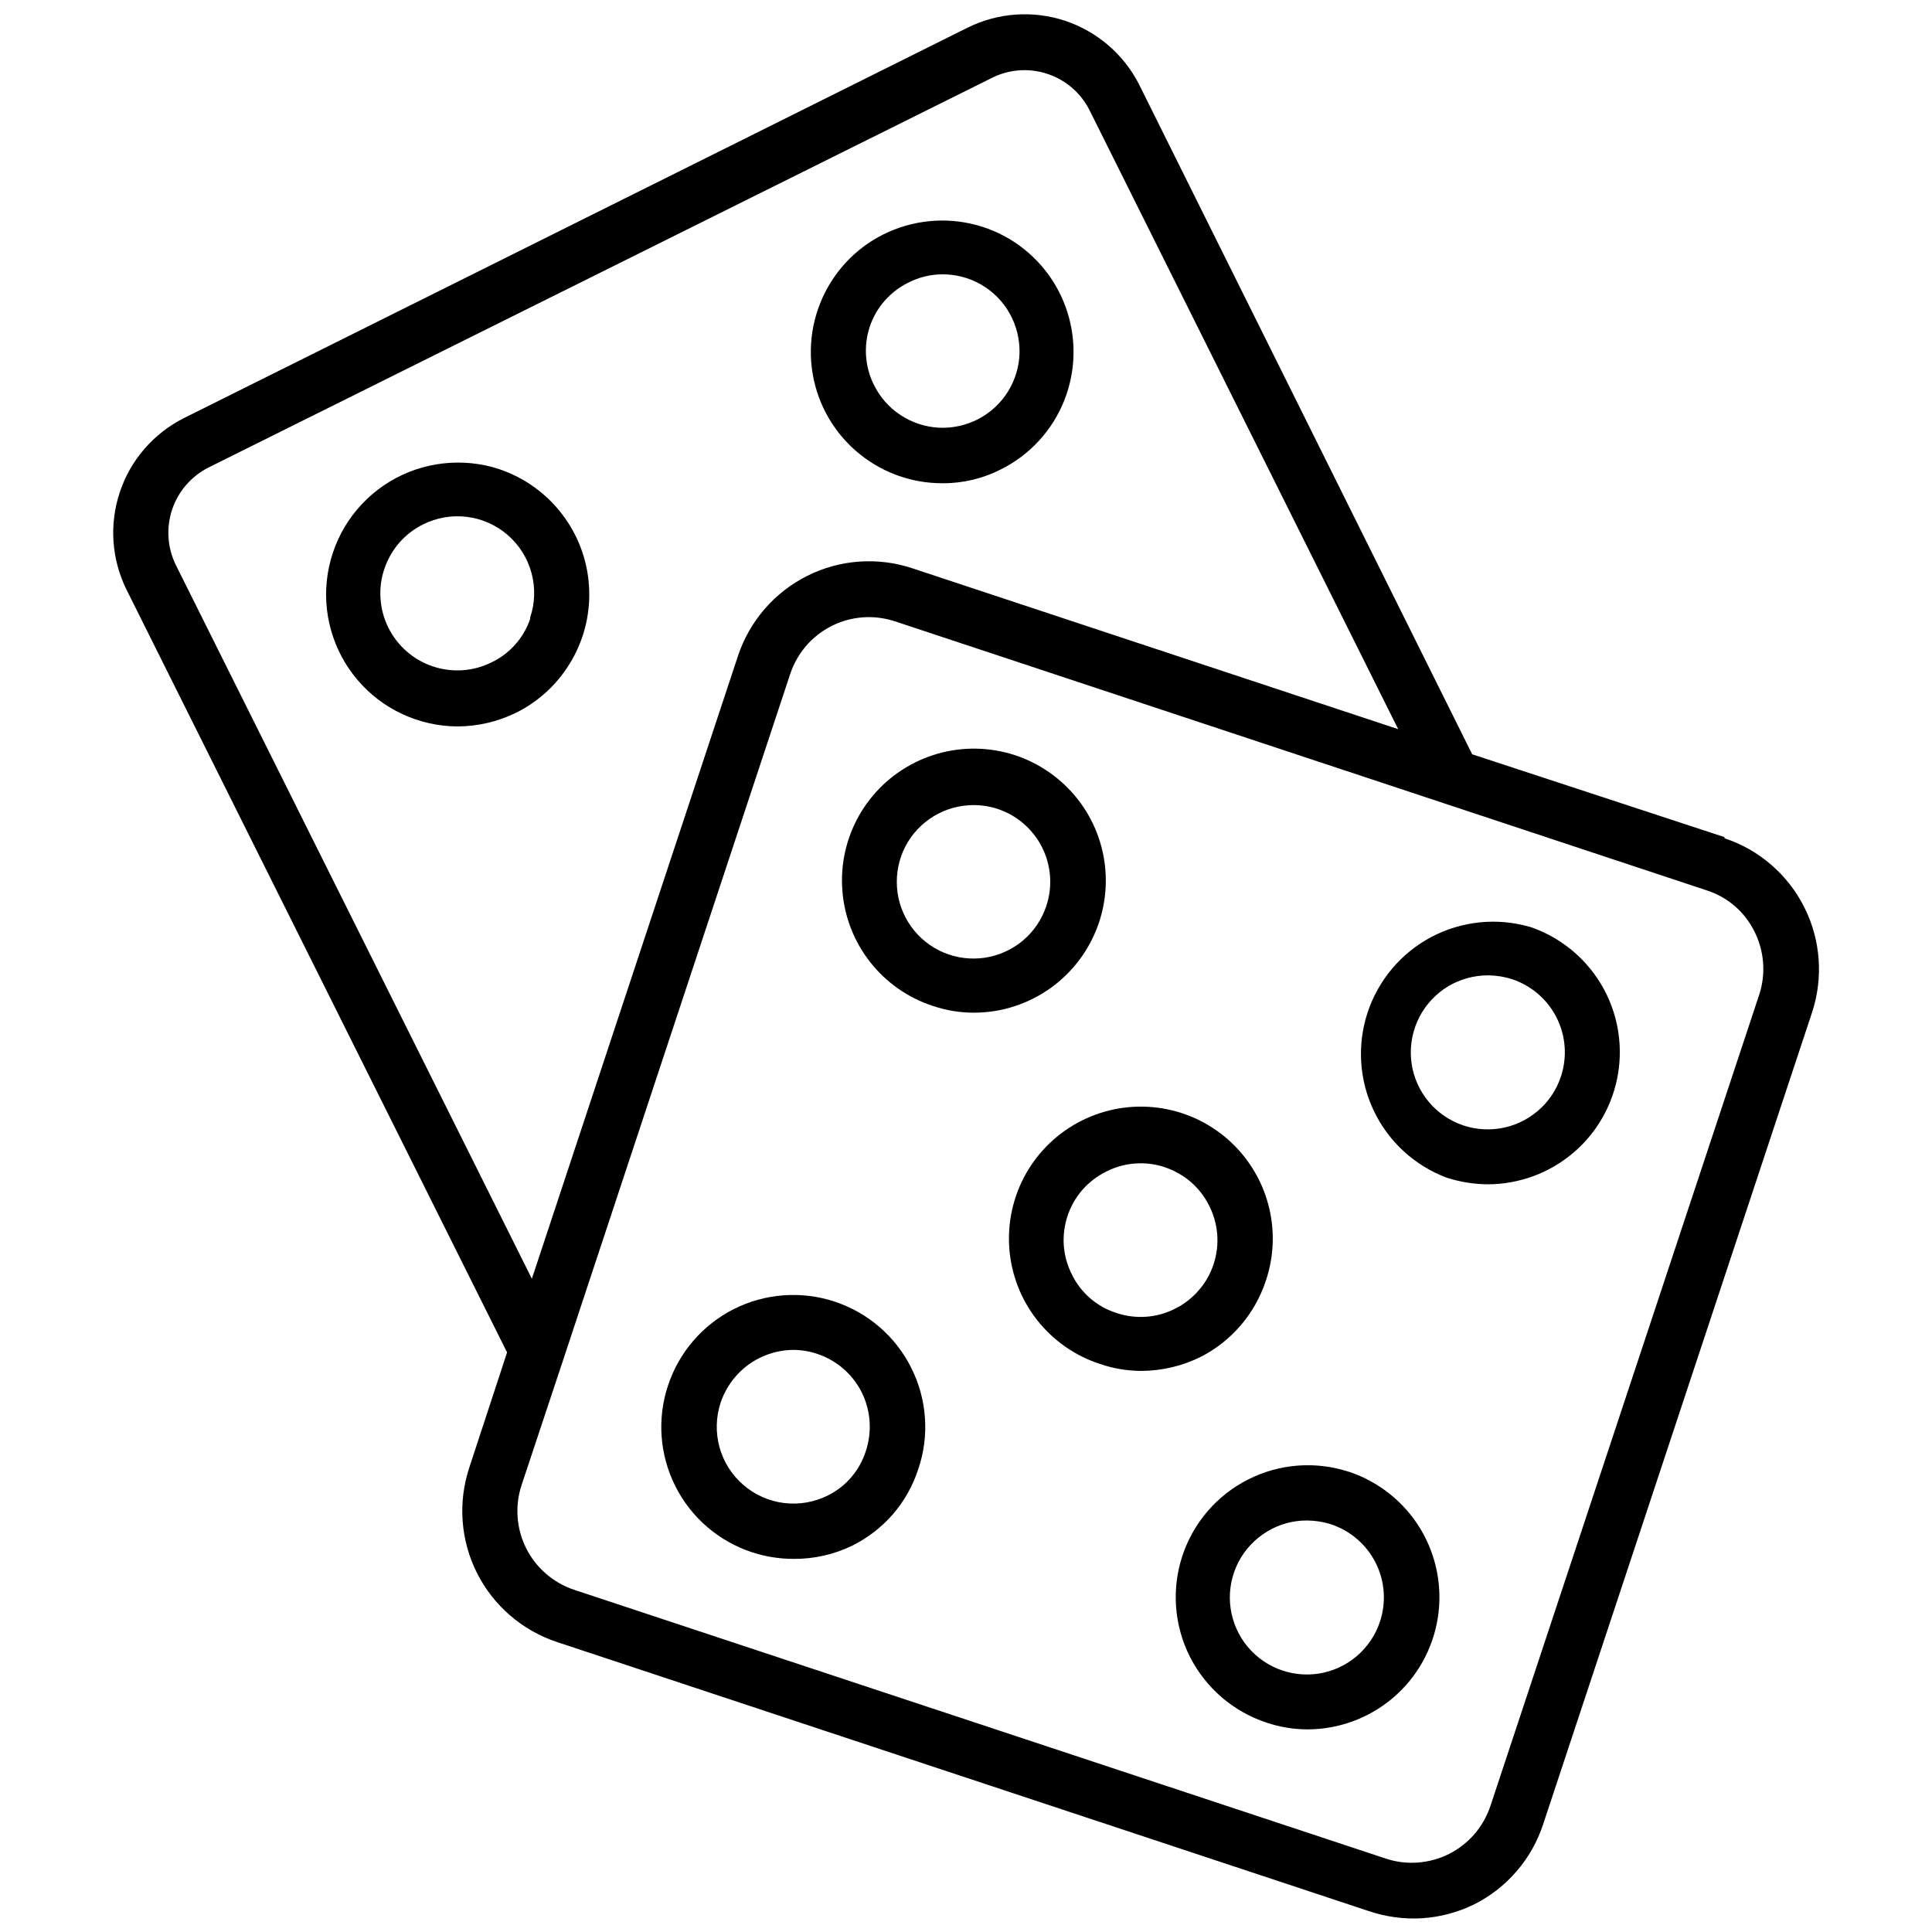 <svg width="24" height="24" viewBox="0 0 24 24" fill="none" xmlns="http://www.w3.org/2000/svg">
<path d="M6.202 5.828C5.977 5.754 5.739 5.73 5.503 5.757C5.268 5.784 5.041 5.861 4.839 5.984C4.636 6.107 4.463 6.273 4.33 6.469C4.198 6.666 4.11 6.889 4.072 7.123C4.034 7.357 4.047 7.596 4.111 7.824C4.174 8.053 4.287 8.265 4.44 8.445C4.593 8.626 4.784 8.771 4.999 8.871C5.214 8.971 5.448 9.023 5.685 9.024C5.938 9.023 6.188 8.964 6.415 8.852C6.705 8.707 6.945 8.479 7.105 8.197C7.266 7.916 7.339 7.593 7.316 7.27C7.294 6.946 7.176 6.637 6.977 6.38C6.779 6.124 6.51 5.932 6.202 5.828ZM6.586 7.687C6.547 7.804 6.484 7.913 6.401 8.006C6.319 8.099 6.218 8.175 6.106 8.228C5.994 8.284 5.871 8.317 5.746 8.326C5.621 8.334 5.495 8.318 5.376 8.278C5.257 8.238 5.147 8.175 5.052 8.092C4.957 8.009 4.88 7.909 4.824 7.796C4.768 7.684 4.735 7.561 4.727 7.436C4.718 7.311 4.734 7.185 4.775 7.066C4.815 6.947 4.878 6.837 4.96 6.742C5.043 6.647 5.144 6.57 5.256 6.514C5.425 6.43 5.615 6.397 5.802 6.421C5.989 6.444 6.165 6.523 6.308 6.647C6.45 6.771 6.553 6.934 6.602 7.116C6.652 7.298 6.646 7.491 6.586 7.67V7.687Z" fill="black"/>
<path d="M11.712 6.003C11.965 6.004 12.214 5.944 12.439 5.828C12.797 5.648 13.075 5.343 13.222 4.971C13.369 4.598 13.374 4.185 13.236 3.809C13.099 3.433 12.827 3.121 12.475 2.932C12.122 2.744 11.712 2.691 11.323 2.785C10.933 2.878 10.592 3.111 10.364 3.44C10.136 3.769 10.036 4.17 10.084 4.567C10.132 4.965 10.325 5.331 10.625 5.595C10.925 5.86 11.312 6.005 11.712 6.003ZM10.804 4.059C10.844 3.941 10.906 3.831 10.989 3.737C11.071 3.643 11.171 3.566 11.284 3.511C11.414 3.444 11.559 3.408 11.706 3.408C11.876 3.407 12.043 3.451 12.191 3.537C12.338 3.623 12.46 3.746 12.543 3.895C12.626 4.043 12.668 4.212 12.665 4.382C12.661 4.552 12.612 4.718 12.522 4.863C12.432 5.008 12.305 5.126 12.154 5.205C12.003 5.284 11.834 5.321 11.664 5.313C11.494 5.304 11.329 5.25 11.187 5.156C11.044 5.063 10.93 4.932 10.855 4.779C10.744 4.555 10.726 4.297 10.804 4.059Z" fill="black"/>
<path d="M21.422 10.399L18.288 9.37L14.15 1.049C13.96 0.675 13.629 0.391 13.231 0.258C12.832 0.126 12.397 0.157 12.021 0.343L2.284 5.194C1.908 5.384 1.622 5.713 1.489 6.112C1.355 6.511 1.385 6.946 1.571 7.324L6.299 16.8L5.829 18.233C5.687 18.664 5.721 19.134 5.925 19.54C6.129 19.945 6.485 20.253 6.916 20.397L17.003 23.74C17.216 23.812 17.441 23.843 17.666 23.829C17.89 23.815 18.11 23.756 18.312 23.657C18.514 23.556 18.693 23.416 18.84 23.245C18.987 23.075 19.099 22.877 19.169 22.663L22.509 12.58C22.652 12.148 22.618 11.677 22.414 11.271C22.21 10.865 21.854 10.556 21.422 10.413V10.399ZM2.184 7.018C2.079 6.804 2.063 6.557 2.138 6.33C2.214 6.104 2.376 5.916 2.589 5.808L12.343 0.957C12.557 0.857 12.801 0.844 13.024 0.922C13.247 0.999 13.431 1.161 13.536 1.372L17.369 9.058L11.335 7.06C10.904 6.916 10.433 6.95 10.027 7.154C9.62 7.358 9.312 7.715 9.168 8.146L6.607 15.885L2.184 7.018ZM21.858 12.343L18.515 22.433C18.472 22.562 18.405 22.68 18.317 22.783C18.229 22.885 18.121 22.969 18.001 23.03C17.88 23.091 17.748 23.127 17.614 23.137C17.479 23.147 17.343 23.131 17.215 23.088L7.132 19.749C7.003 19.706 6.884 19.638 6.782 19.549C6.679 19.461 6.596 19.352 6.535 19.231C6.414 18.987 6.394 18.704 6.48 18.446L6.995 16.896L9.816 8.373C9.859 8.244 9.926 8.126 10.014 8.023C10.102 7.921 10.21 7.837 10.331 7.776C10.473 7.704 10.63 7.667 10.79 7.666C10.901 7.666 11.011 7.684 11.116 7.718L17.932 9.977L21.203 11.061C21.331 11.102 21.45 11.169 21.552 11.257C21.654 11.346 21.737 11.454 21.796 11.575C21.915 11.813 21.937 12.089 21.858 12.343Z" fill="black"/>
<path d="M13.649 11.469C13.754 11.161 13.765 10.829 13.681 10.515C13.597 10.201 13.421 9.919 13.176 9.705C12.931 9.491 12.629 9.354 12.306 9.313C11.983 9.272 11.656 9.327 11.365 9.473C11.074 9.618 10.833 9.847 10.672 10.13C10.512 10.413 10.439 10.737 10.464 11.061C10.488 11.385 10.608 11.695 10.809 11.951C11.01 12.207 11.282 12.397 11.591 12.497C11.757 12.553 11.931 12.581 12.106 12.58C12.447 12.578 12.778 12.47 13.055 12.271C13.331 12.072 13.539 11.791 13.649 11.469ZM12.997 11.256C12.942 11.423 12.841 11.571 12.707 11.684C12.572 11.797 12.409 11.87 12.236 11.897C12.062 11.923 11.885 11.901 11.723 11.833C11.561 11.765 11.421 11.653 11.319 11.511C11.217 11.368 11.155 11.2 11.143 11.025C11.13 10.85 11.165 10.675 11.245 10.518C11.326 10.362 11.448 10.231 11.598 10.14C11.748 10.049 11.92 10.001 12.095 10.001C12.197 10.001 12.298 10.017 12.394 10.049C12.513 10.089 12.623 10.151 12.717 10.233C12.812 10.316 12.89 10.415 12.946 10.528C13.002 10.64 13.035 10.762 13.044 10.887C13.053 11.012 13.037 11.137 12.997 11.256Z" fill="black"/>
<path d="M16.759 18.284C16.346 18.148 15.896 18.181 15.508 18.377C15.119 18.572 14.825 18.914 14.688 19.327C14.552 19.739 14.585 20.19 14.78 20.578C14.976 20.966 15.318 21.261 15.73 21.398C15.896 21.454 16.07 21.483 16.245 21.483C16.634 21.482 17.01 21.342 17.306 21.09C17.602 20.837 17.798 20.488 17.86 20.103C17.922 19.719 17.846 19.326 17.645 18.992C17.444 18.659 17.131 18.409 16.762 18.284H16.759ZM17.143 20.143C17.088 20.31 16.988 20.459 16.853 20.574C16.719 20.688 16.555 20.763 16.381 20.79C16.206 20.817 16.028 20.795 15.865 20.727C15.702 20.659 15.562 20.547 15.458 20.404C15.355 20.261 15.294 20.092 15.28 19.916C15.267 19.74 15.303 19.564 15.383 19.407C15.464 19.25 15.587 19.119 15.738 19.027C15.888 18.935 16.061 18.887 16.238 18.888C16.339 18.889 16.44 18.905 16.536 18.936C16.776 19.016 16.975 19.188 17.089 19.414C17.203 19.64 17.222 19.902 17.143 20.143Z" fill="black"/>
<path d="M15.723 15.915C15.828 15.608 15.839 15.276 15.755 14.962C15.671 14.648 15.495 14.366 15.251 14.152C15.006 13.938 14.703 13.801 14.38 13.76C14.058 13.719 13.73 13.774 13.439 13.92C13.148 14.065 12.907 14.294 12.747 14.576C12.586 14.859 12.514 15.184 12.538 15.508C12.562 15.832 12.682 16.142 12.883 16.398C13.084 16.653 13.356 16.844 13.666 16.944C13.832 17.001 14.007 17.03 14.183 17.03C14.438 17.028 14.689 16.968 14.917 16.855C15.298 16.66 15.588 16.322 15.723 15.915ZM14.595 16.258C14.483 16.315 14.361 16.349 14.237 16.357C14.112 16.366 13.986 16.35 13.868 16.31C13.748 16.272 13.638 16.21 13.543 16.128C13.448 16.046 13.371 15.946 13.316 15.833C13.259 15.722 13.225 15.6 13.215 15.475C13.206 15.35 13.222 15.224 13.261 15.105C13.301 14.986 13.363 14.876 13.446 14.781C13.528 14.687 13.629 14.61 13.741 14.554C13.873 14.487 14.018 14.451 14.166 14.451C14.269 14.45 14.371 14.467 14.468 14.499C14.587 14.539 14.697 14.601 14.792 14.682C14.886 14.764 14.964 14.864 15.02 14.976C15.077 15.088 15.111 15.21 15.121 15.335C15.13 15.461 15.115 15.587 15.075 15.706C15.036 15.825 14.973 15.935 14.89 16.03C14.808 16.125 14.707 16.203 14.595 16.258Z" fill="black"/>
<path d="M10.368 16.169C9.956 16.033 9.506 16.066 9.117 16.261C8.729 16.457 8.434 16.799 8.298 17.212C8.161 17.624 8.194 18.074 8.39 18.463C8.585 18.851 8.927 19.146 9.34 19.282C9.507 19.337 9.682 19.365 9.858 19.365C10.111 19.367 10.36 19.311 10.588 19.2C10.781 19.104 10.953 18.971 11.094 18.808C11.234 18.645 11.341 18.455 11.407 18.25C11.477 18.046 11.505 17.829 11.49 17.613C11.475 17.398 11.418 17.187 11.321 16.994C11.225 16.8 11.091 16.628 10.927 16.486C10.764 16.345 10.574 16.237 10.368 16.169ZM10.756 18.024C10.719 18.143 10.658 18.253 10.577 18.348C10.497 18.443 10.398 18.52 10.286 18.576C10.118 18.661 9.928 18.694 9.74 18.671C9.553 18.648 9.377 18.57 9.234 18.446C9.091 18.323 8.988 18.16 8.938 17.978C8.888 17.796 8.893 17.603 8.952 17.424C9.033 17.184 9.204 16.986 9.429 16.872C9.562 16.805 9.709 16.769 9.858 16.769C9.96 16.77 10.062 16.787 10.159 16.821C10.398 16.902 10.594 17.074 10.706 17.299C10.817 17.525 10.835 17.785 10.756 18.024Z" fill="black"/>
<path d="M19 11.513C18.592 11.396 18.155 11.442 17.78 11.64C17.405 11.839 17.122 12.175 16.989 12.577C16.856 12.98 16.884 13.419 17.067 13.801C17.25 14.184 17.575 14.481 17.972 14.63C18.138 14.683 18.311 14.711 18.486 14.712C18.875 14.71 19.251 14.571 19.547 14.318C19.843 14.066 20.039 13.716 20.101 13.332C20.163 12.948 20.087 12.554 19.886 12.221C19.685 11.888 19.372 11.637 19.004 11.513H19ZM19.391 13.371C19.336 13.539 19.236 13.688 19.101 13.802C18.967 13.916 18.803 13.991 18.629 14.018C18.454 14.045 18.276 14.024 18.113 13.956C17.95 13.887 17.809 13.776 17.706 13.633C17.603 13.489 17.541 13.321 17.528 13.145C17.515 12.969 17.551 12.793 17.631 12.636C17.712 12.479 17.835 12.347 17.985 12.255C18.136 12.164 18.309 12.116 18.486 12.116C18.587 12.117 18.688 12.133 18.784 12.164C19.024 12.244 19.223 12.416 19.337 12.642C19.451 12.869 19.47 13.131 19.391 13.371Z" fill="black"/>
</svg>
